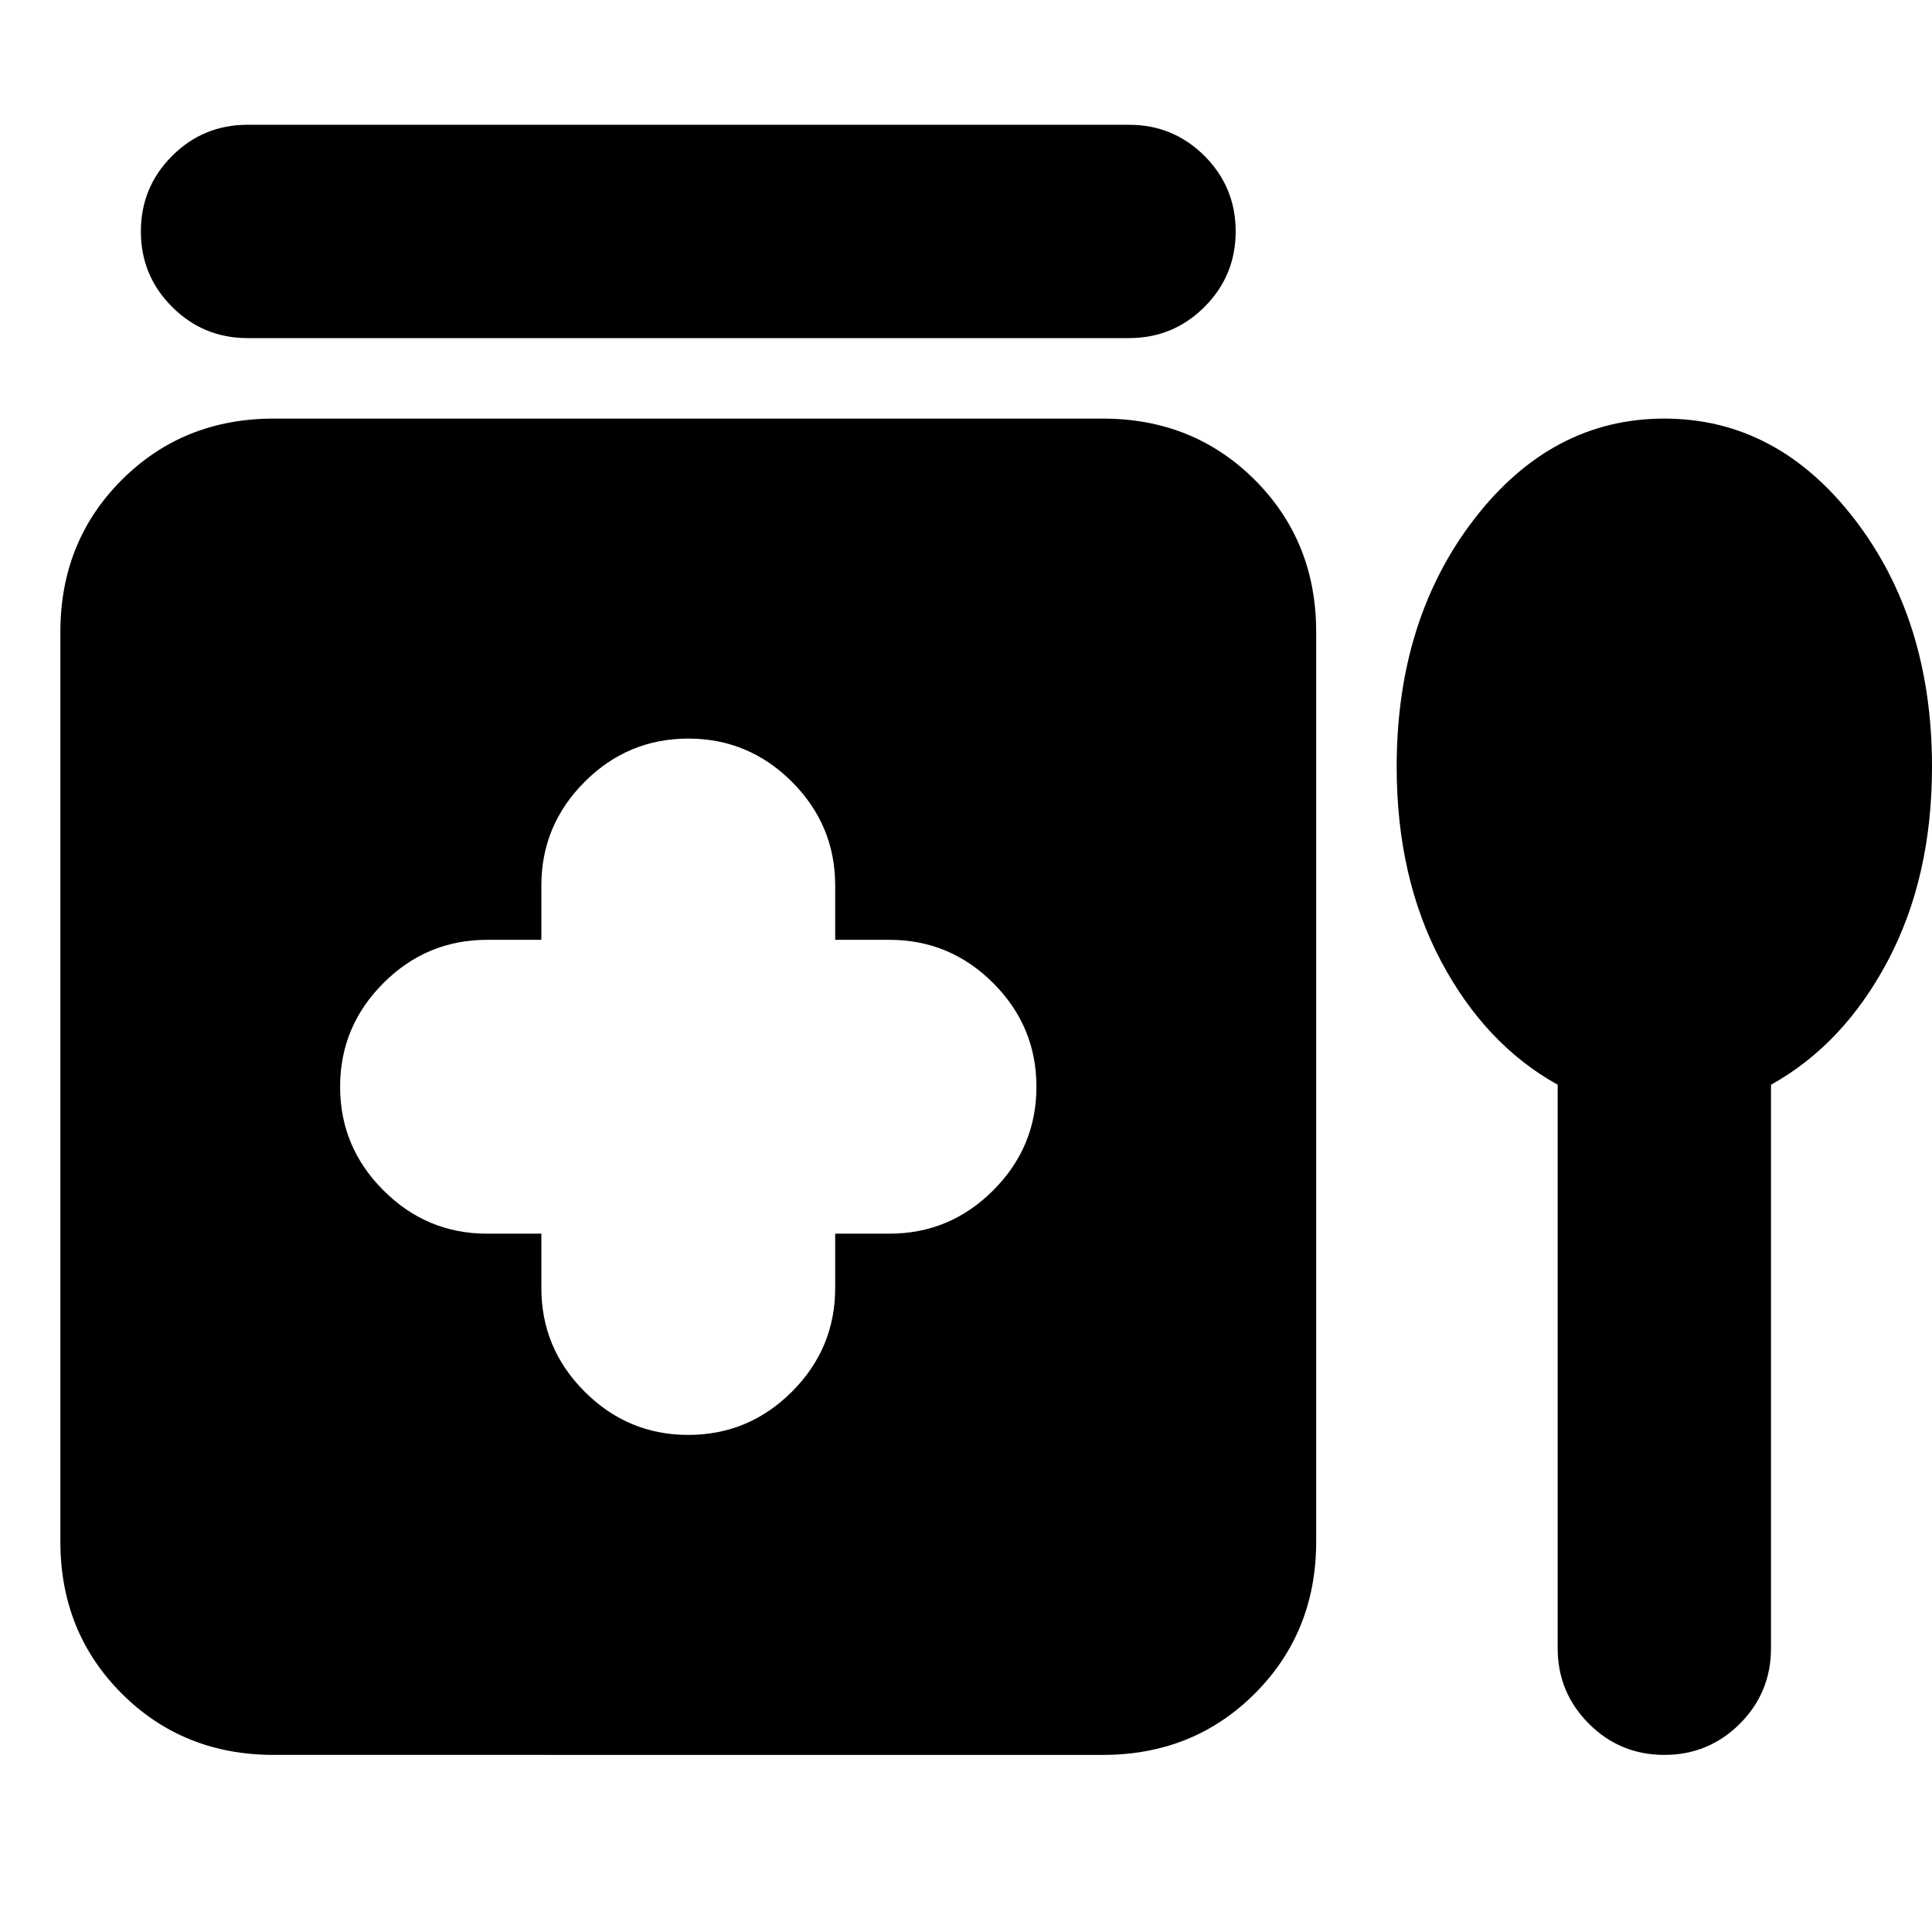 <svg xmlns="http://www.w3.org/2000/svg" height="24" width="24"><path d="M3.075 4.2q-.55 0-.937-.388-.388-.387-.388-.937t.388-.938q.387-.387.937-.387h10.95q.55 0 .938.387.387.388.387.938 0 .55-.387.937-.388.388-.938.388ZM8.55 17.825q.75 0 1.288-.537.537-.538.537-1.288v-.675h.675q.75 0 1.288-.538.537-.537.537-1.287 0-.75-.537-1.288-.538-.537-1.288-.537h-.675V11q0-.75-.537-1.288-.538-.537-1.288-.537t-1.287.537q-.538.538-.538 1.288v.675H6.05q-.75 0-1.287.537-.538.538-.538 1.288t.538 1.287q.537.538 1.287.538h.675V16q0 .75.538 1.288.537.537 1.287.537ZM3.4 21.8q-1.125 0-1.888-.762Q.75 20.275.75 19.15V7.85q0-1.125.762-1.888Q2.275 5.2 3.4 5.2h10.3q1.125 0 1.888.762.762.763.762 1.888v11.3q0 1.125-.762 1.888-.763.762-1.888.762Zm17.275 0q-.55 0-.937-.387-.388-.388-.388-.938v-7q-.9-.5-1.45-1.537-.55-1.038-.55-2.413 0-1.825.962-3.075.963-1.25 2.363-1.25t2.363 1.25Q24 7.7 24 9.525q0 1.375-.55 2.413-.55 1.037-1.45 1.537v7q0 .55-.387.938-.388.387-.938.387Z"/></svg>